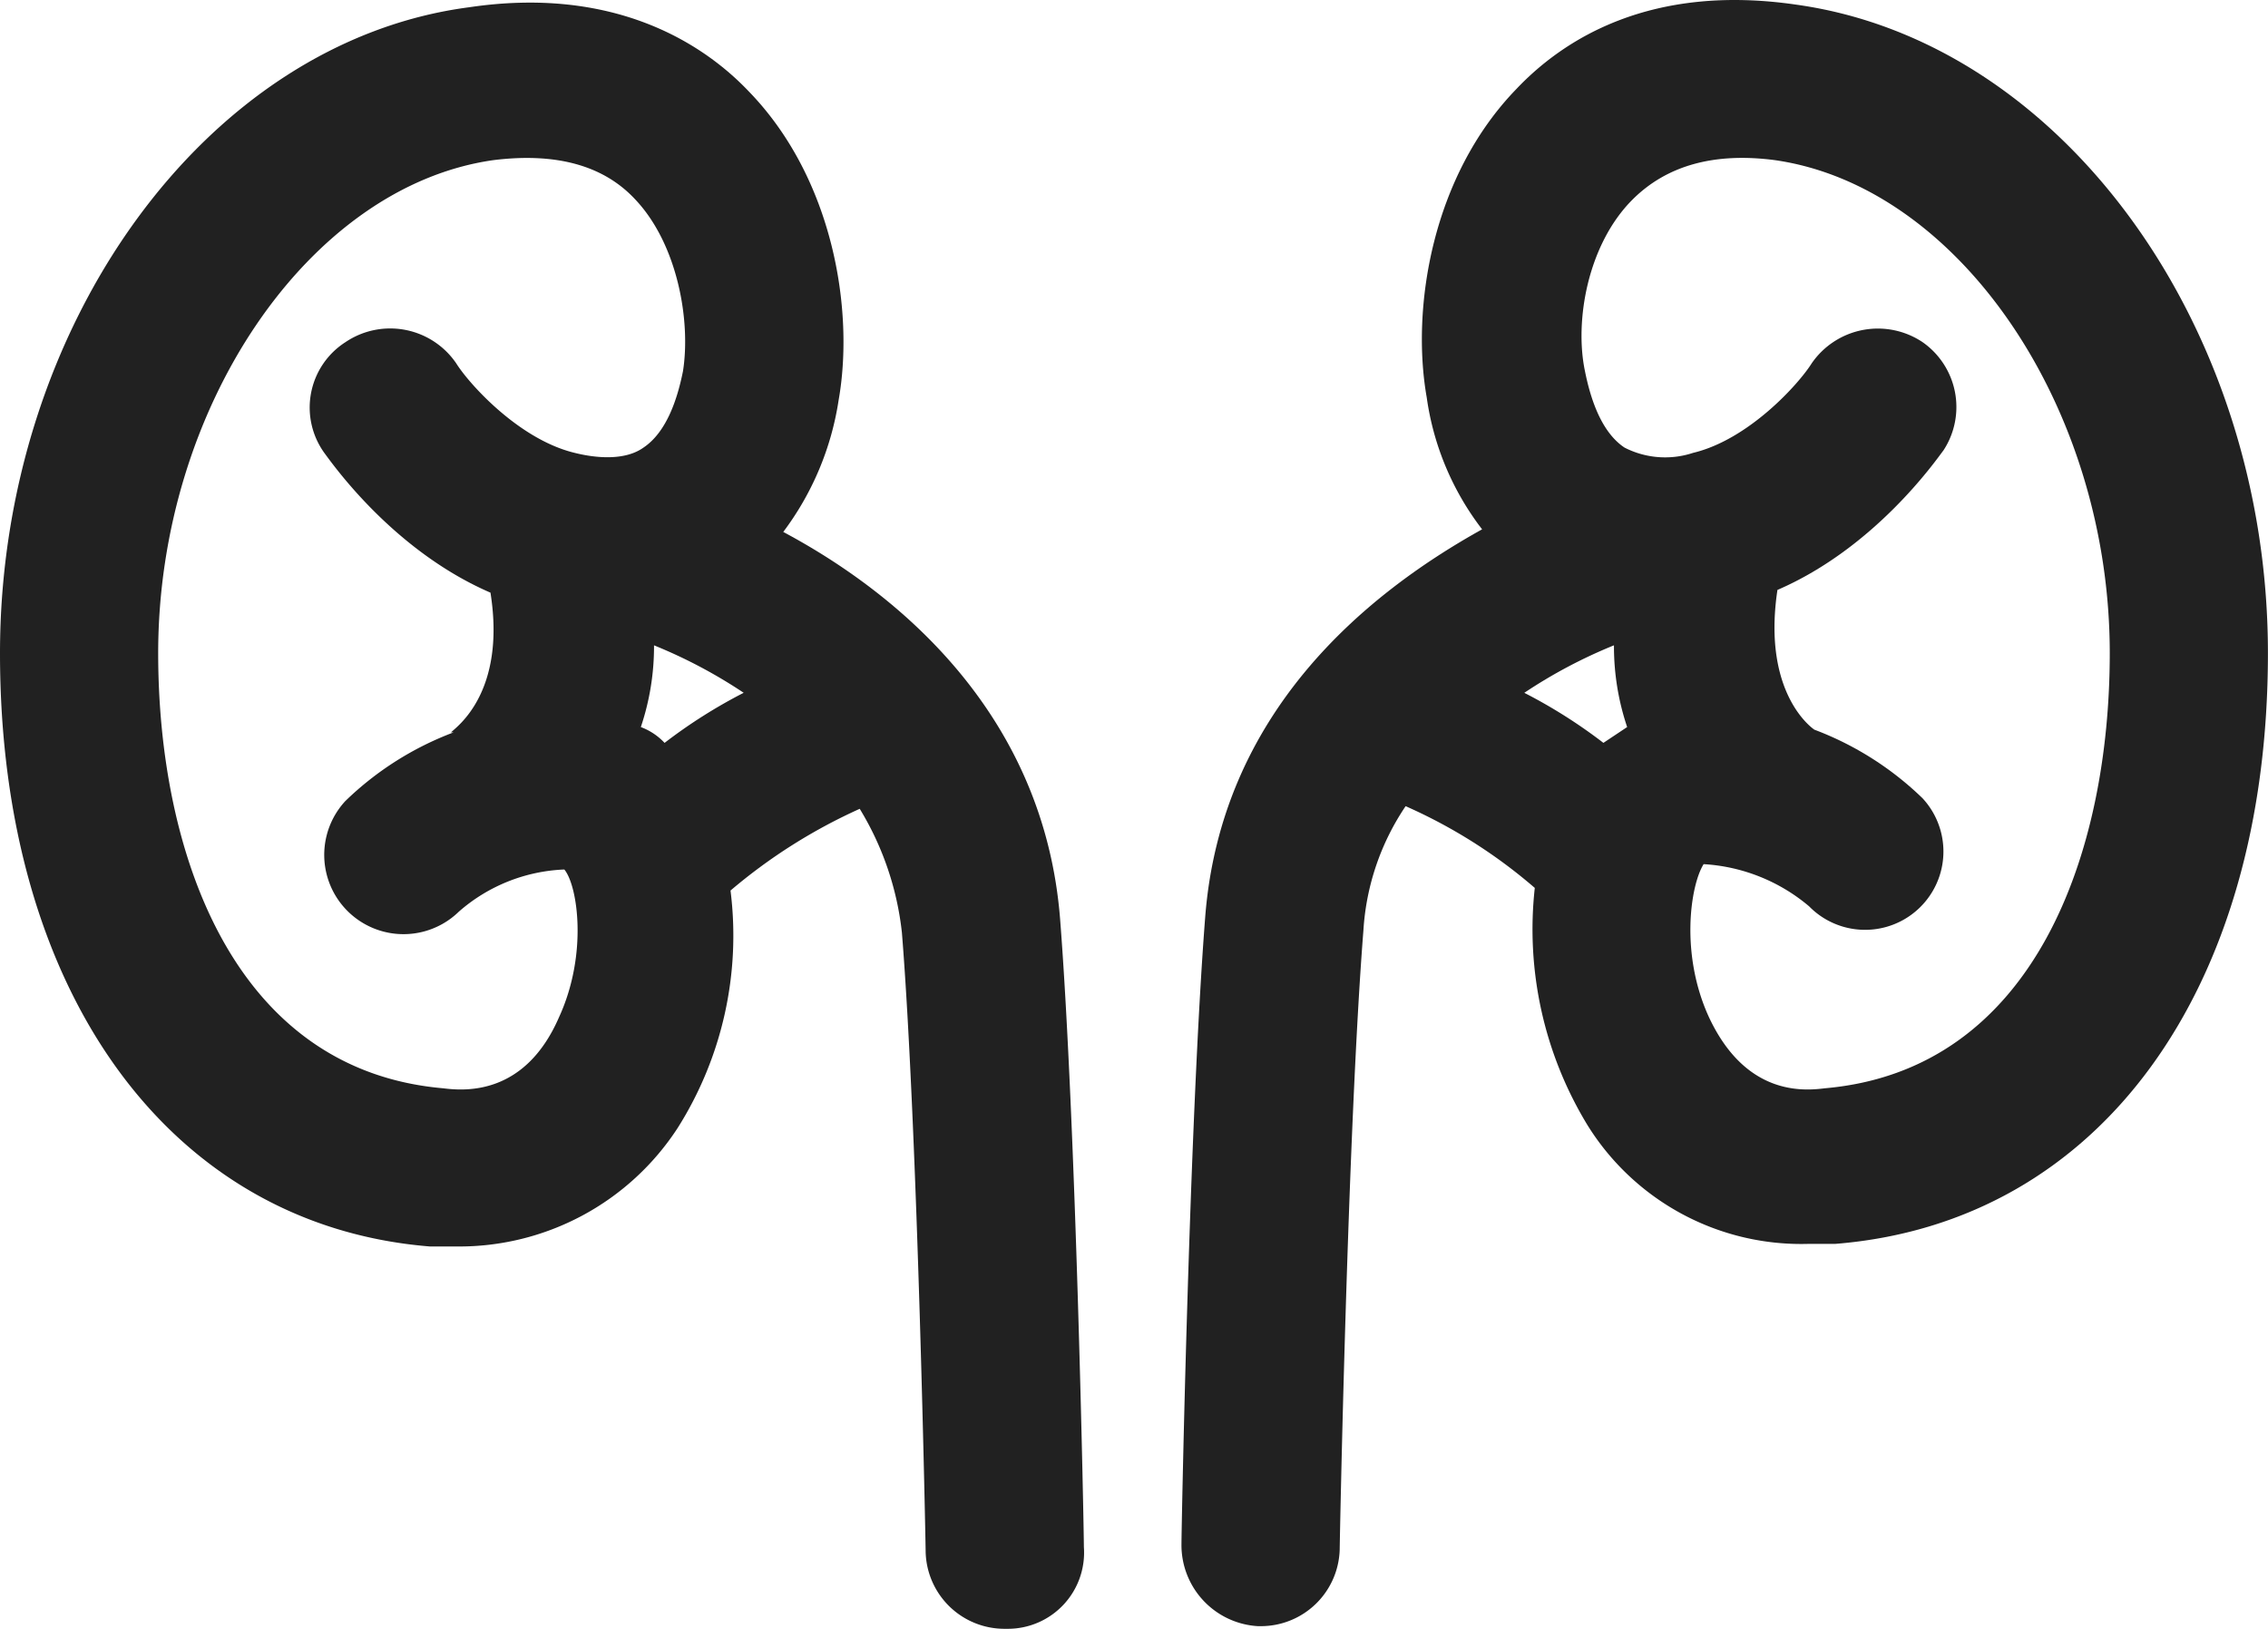 <svg id="Grupo_1449" data-name="Grupo 1449" xmlns="http://www.w3.org/2000/svg" width="153.418" height="110.201" viewBox="0 0 153.418 110.201">
  <path id="Caminho_1834" data-name="Caminho 1834" d="M93.366,19.437c-9.812-1.427-15.7,2.319-18.91,5.709-5.709,5.887-7.136,14.807-6.065,20.872a18.911,18.911,0,0,0,3.746,8.92C64.109,59.4,54.476,67.425,53.406,81.161S51.8,122.548,51.8,123.618a5.494,5.494,0,0,0,5.173,5.53h.178a5.333,5.333,0,0,0,5.352-5.173c0-.357.535-28.364,1.606-41.922a16.831,16.831,0,0,1,2.854-8.384A34.934,34.934,0,0,1,75.7,79.2a25.469,25.469,0,0,0,3.568,16.055,17.019,17.019,0,0,0,14.985,8.028h1.784c17.839-1.427,29.256-17.126,29.256-39.96C125.3,41.2,111.383,21.934,93.366,19.437ZM81.056,62.786a17.1,17.1,0,0,0,.892,5.53l-1.606,1.07A34.931,34.931,0,0,0,74.991,66,33.775,33.775,0,0,1,81.056,62.786Zm14.271,29.97c-1.427.178-5.352.535-7.849-4.817-1.962-4.281-1.249-8.92-.357-10.347a12.15,12.15,0,0,1,7.136,2.854,5.3,5.3,0,0,0,7.671-7.314,21.284,21.284,0,0,0-7.314-4.638h0s-3.568-2.319-2.5-9.455c6.6-2.854,10.7-8.741,11.239-9.455a5.355,5.355,0,0,0-1.427-7.314A5.437,5.437,0,0,0,94.436,43.7c-.892,1.427-4.281,5.173-8.028,6.065a6.026,6.026,0,0,1-4.638-.357c-1.606-1.07-2.319-3.389-2.676-5.173-.714-3.389.178-8.563,3.211-11.6q3.479-3.479,9.633-2.676c12.487,1.784,22.656,16.769,22.656,33.359C114.594,76.7,109.6,91.508,95.328,92.756Z" transform="translate(28.12 -19.125)" fill="#212121"/>
  <path id="Caminho_1835" data-name="Caminho 1835" d="M59.983,55.037a19.768,19.768,0,0,0,3.746-8.92c1.07-6.065-.357-14.985-6.065-20.872-3.211-3.389-9.276-7.136-18.91-5.709C20.915,21.856,7,41.122,7,63.243c0,22.834,11.417,38.711,29.078,40.138h1.784a17.633,17.633,0,0,0,14.985-8.028A24.369,24.369,0,0,0,56.415,79.3a36.838,36.838,0,0,1,8.741-5.53,20.312,20.312,0,0,1,2.854,8.384c1.07,13.379,1.606,41.565,1.606,41.922a5.333,5.333,0,0,0,5.352,5.173h.178a5.156,5.156,0,0,0,5.173-5.53c0-1.249-.535-28.721-1.606-42.457S68.01,59.319,59.983,55.037ZM51.955,69.309a4.212,4.212,0,0,0-1.606-1.07,17.1,17.1,0,0,0,.892-5.53,33.776,33.776,0,0,1,6.065,3.211A34.93,34.93,0,0,0,51.955,69.309ZM44.819,87.861C42.5,93.213,38.4,92.856,36.97,92.678,22.7,91.429,17.7,76.623,17.7,63.243c0-16.591,10.168-31.575,22.656-33.359q6.422-.8,9.633,2.676c2.854,3.033,3.746,8.206,3.211,11.6-.357,1.784-1.07,4.1-2.676,5.173-1.249.892-3.211.714-4.638.357-3.746-.892-7.136-4.638-8.028-6.065a5.406,5.406,0,0,0-7.492-1.427,5.254,5.254,0,0,0-1.427,7.492c.535.714,4.638,6.6,11.239,9.455,1.07,6.779-2.319,9.1-2.676,9.455h.178a21.284,21.284,0,0,0-7.314,4.638,5.363,5.363,0,0,0,7.671,7.492,11.509,11.509,0,0,1,7.136-2.854C46.068,78.942,46.782,83.58,44.819,87.861Z" transform="translate(-7 -19.047)" fill="#212121"/>
</svg>
